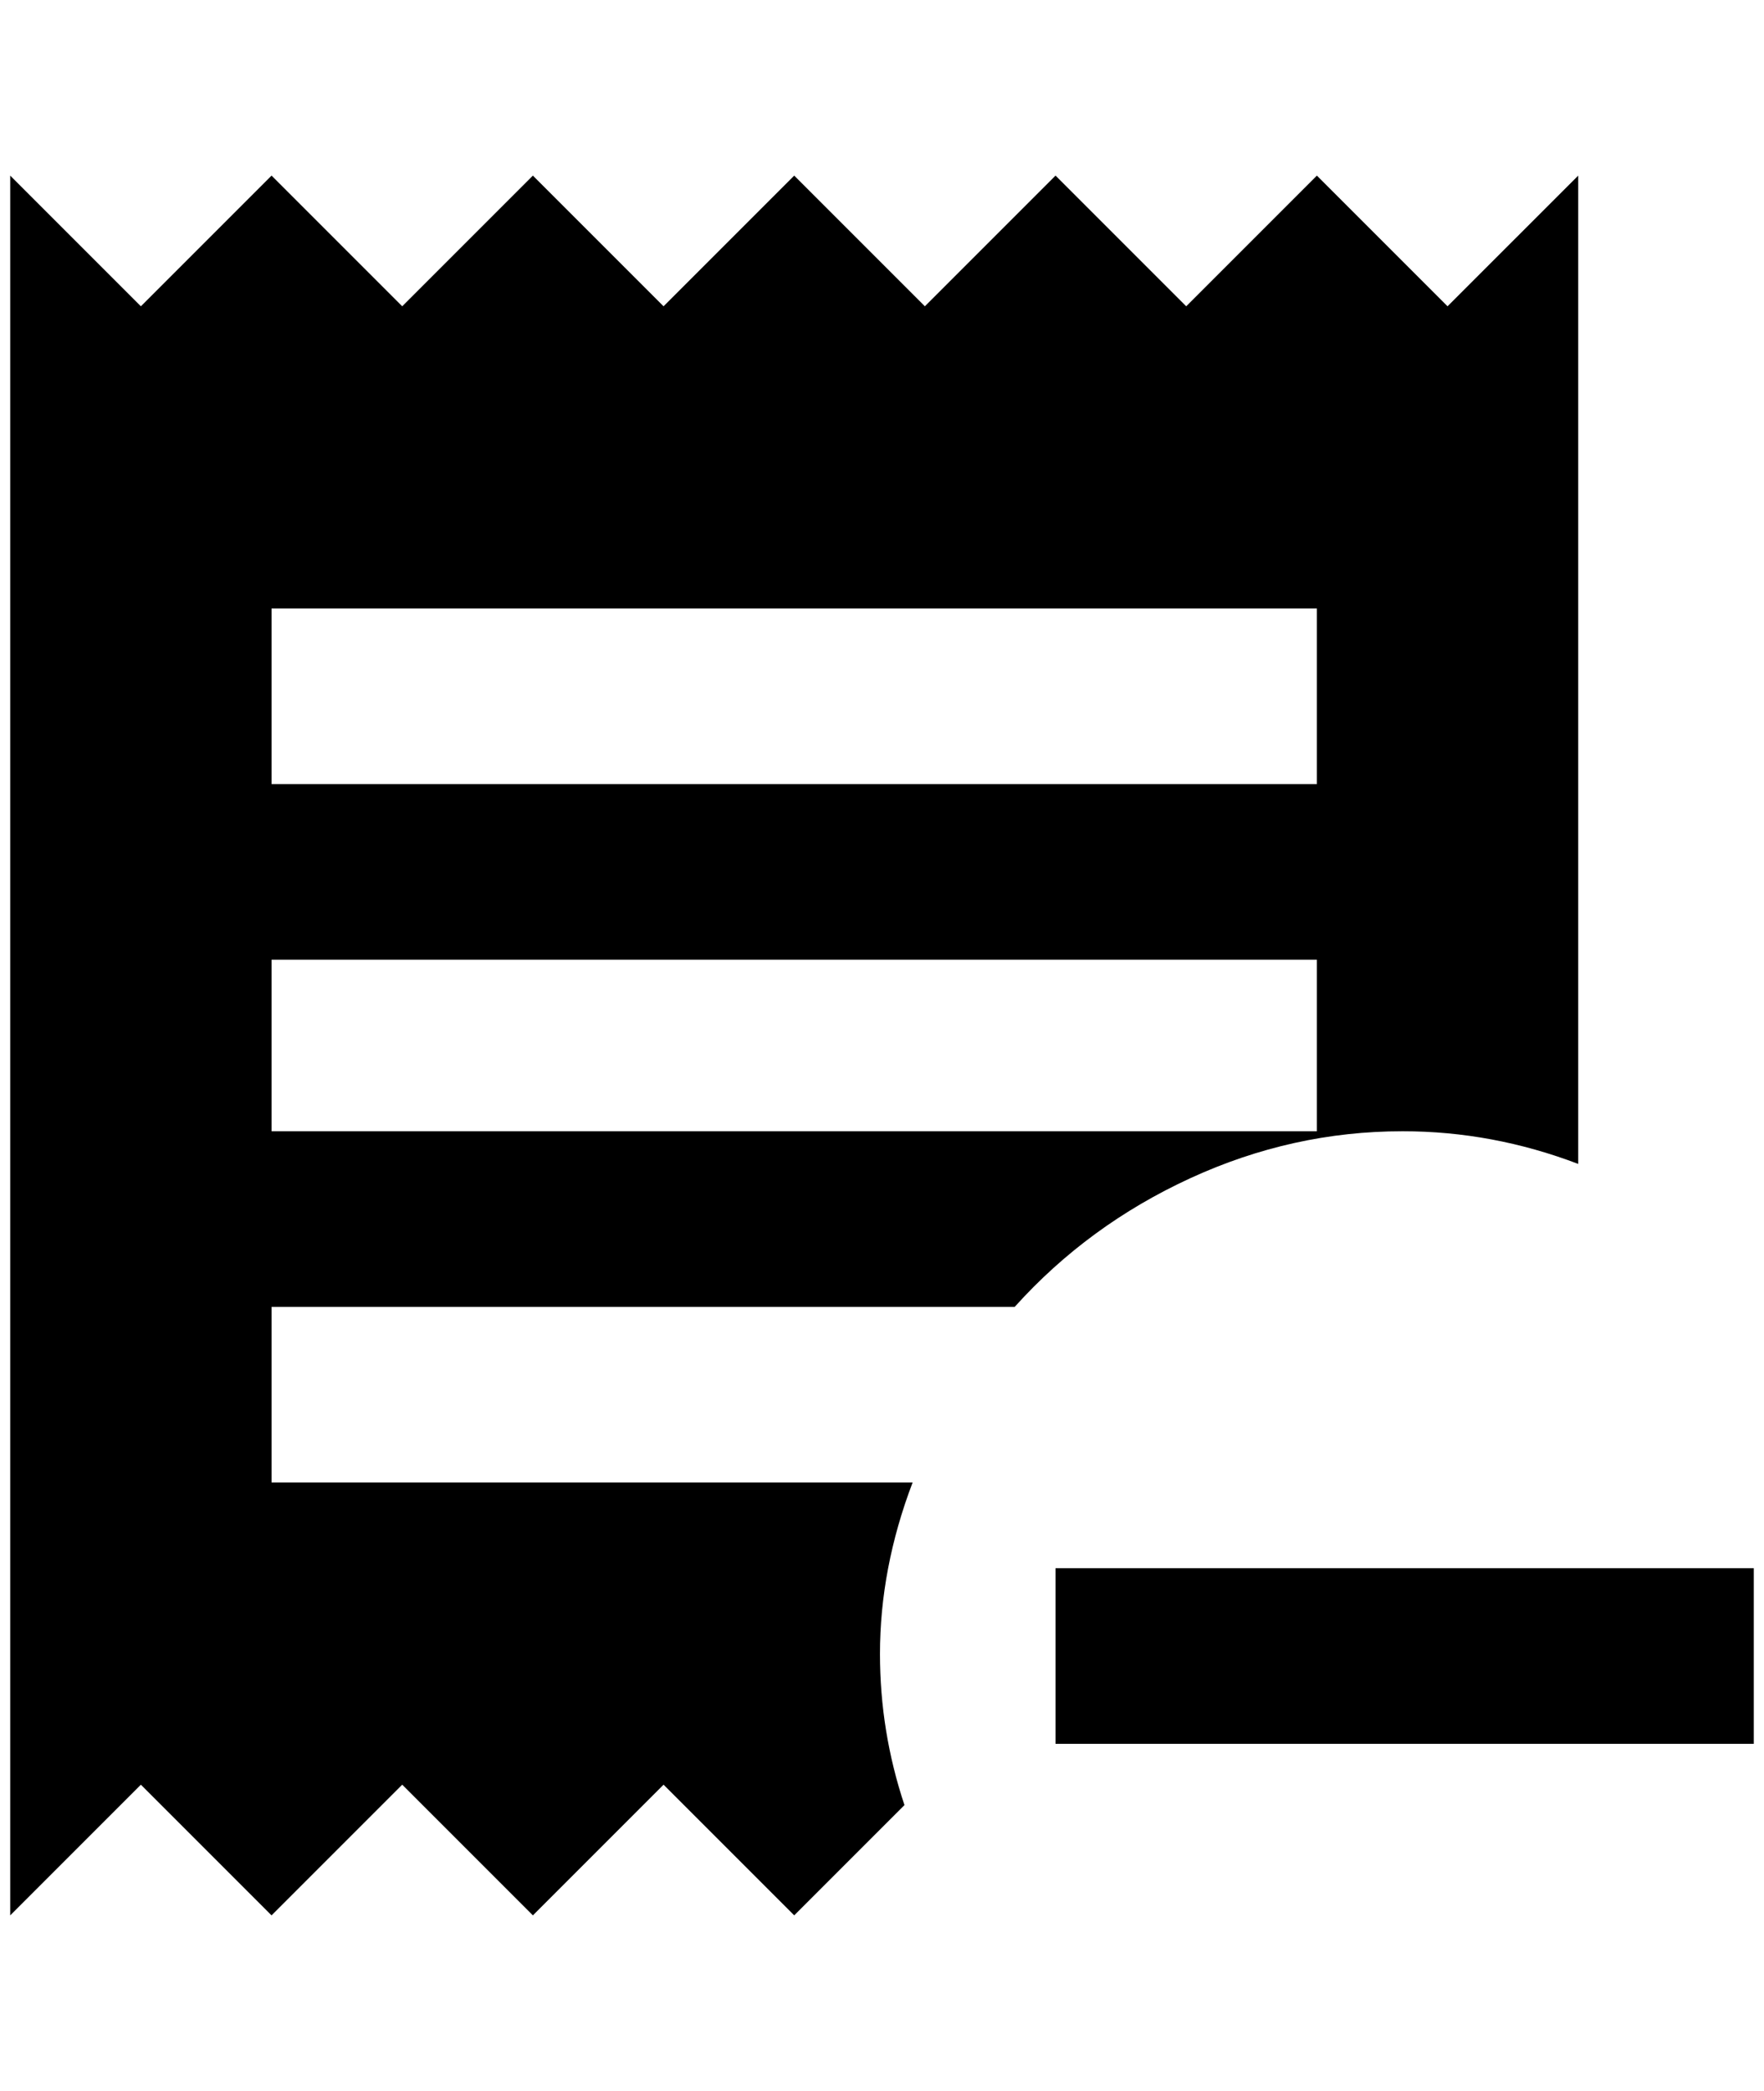<?xml version="1.0" standalone="no"?>
<!DOCTYPE svg PUBLIC "-//W3C//DTD SVG 1.1//EN" "http://www.w3.org/Graphics/SVG/1.1/DTD/svg11.dtd" >
<svg xmlns="http://www.w3.org/2000/svg" xmlns:xlink="http://www.w3.org/1999/xlink" version="1.1" viewBox="-10 0 1728 2048">
   <path fill="currentColor"
d="M1024 1536v172h684v-172h-684zM1408 300l-128 -128l-128 128l-128 -128l-128 128l-128 -128l-128 128l-128 -128l-128 128l-128 -128l-128 128l-128 -128v1704l128 -128l128 128l128 -128l128 128l128 -128l128 128l108 -108q-24 -72 -24 -148q0 -84 32 -168h-628v-172
h728q72 -80 172 -126t208 -46q88 0 172 32v-968zM1280 1108h-1024v-168h1024v168zM1280 768h-1024v-172h1024v172z" />
</svg>
